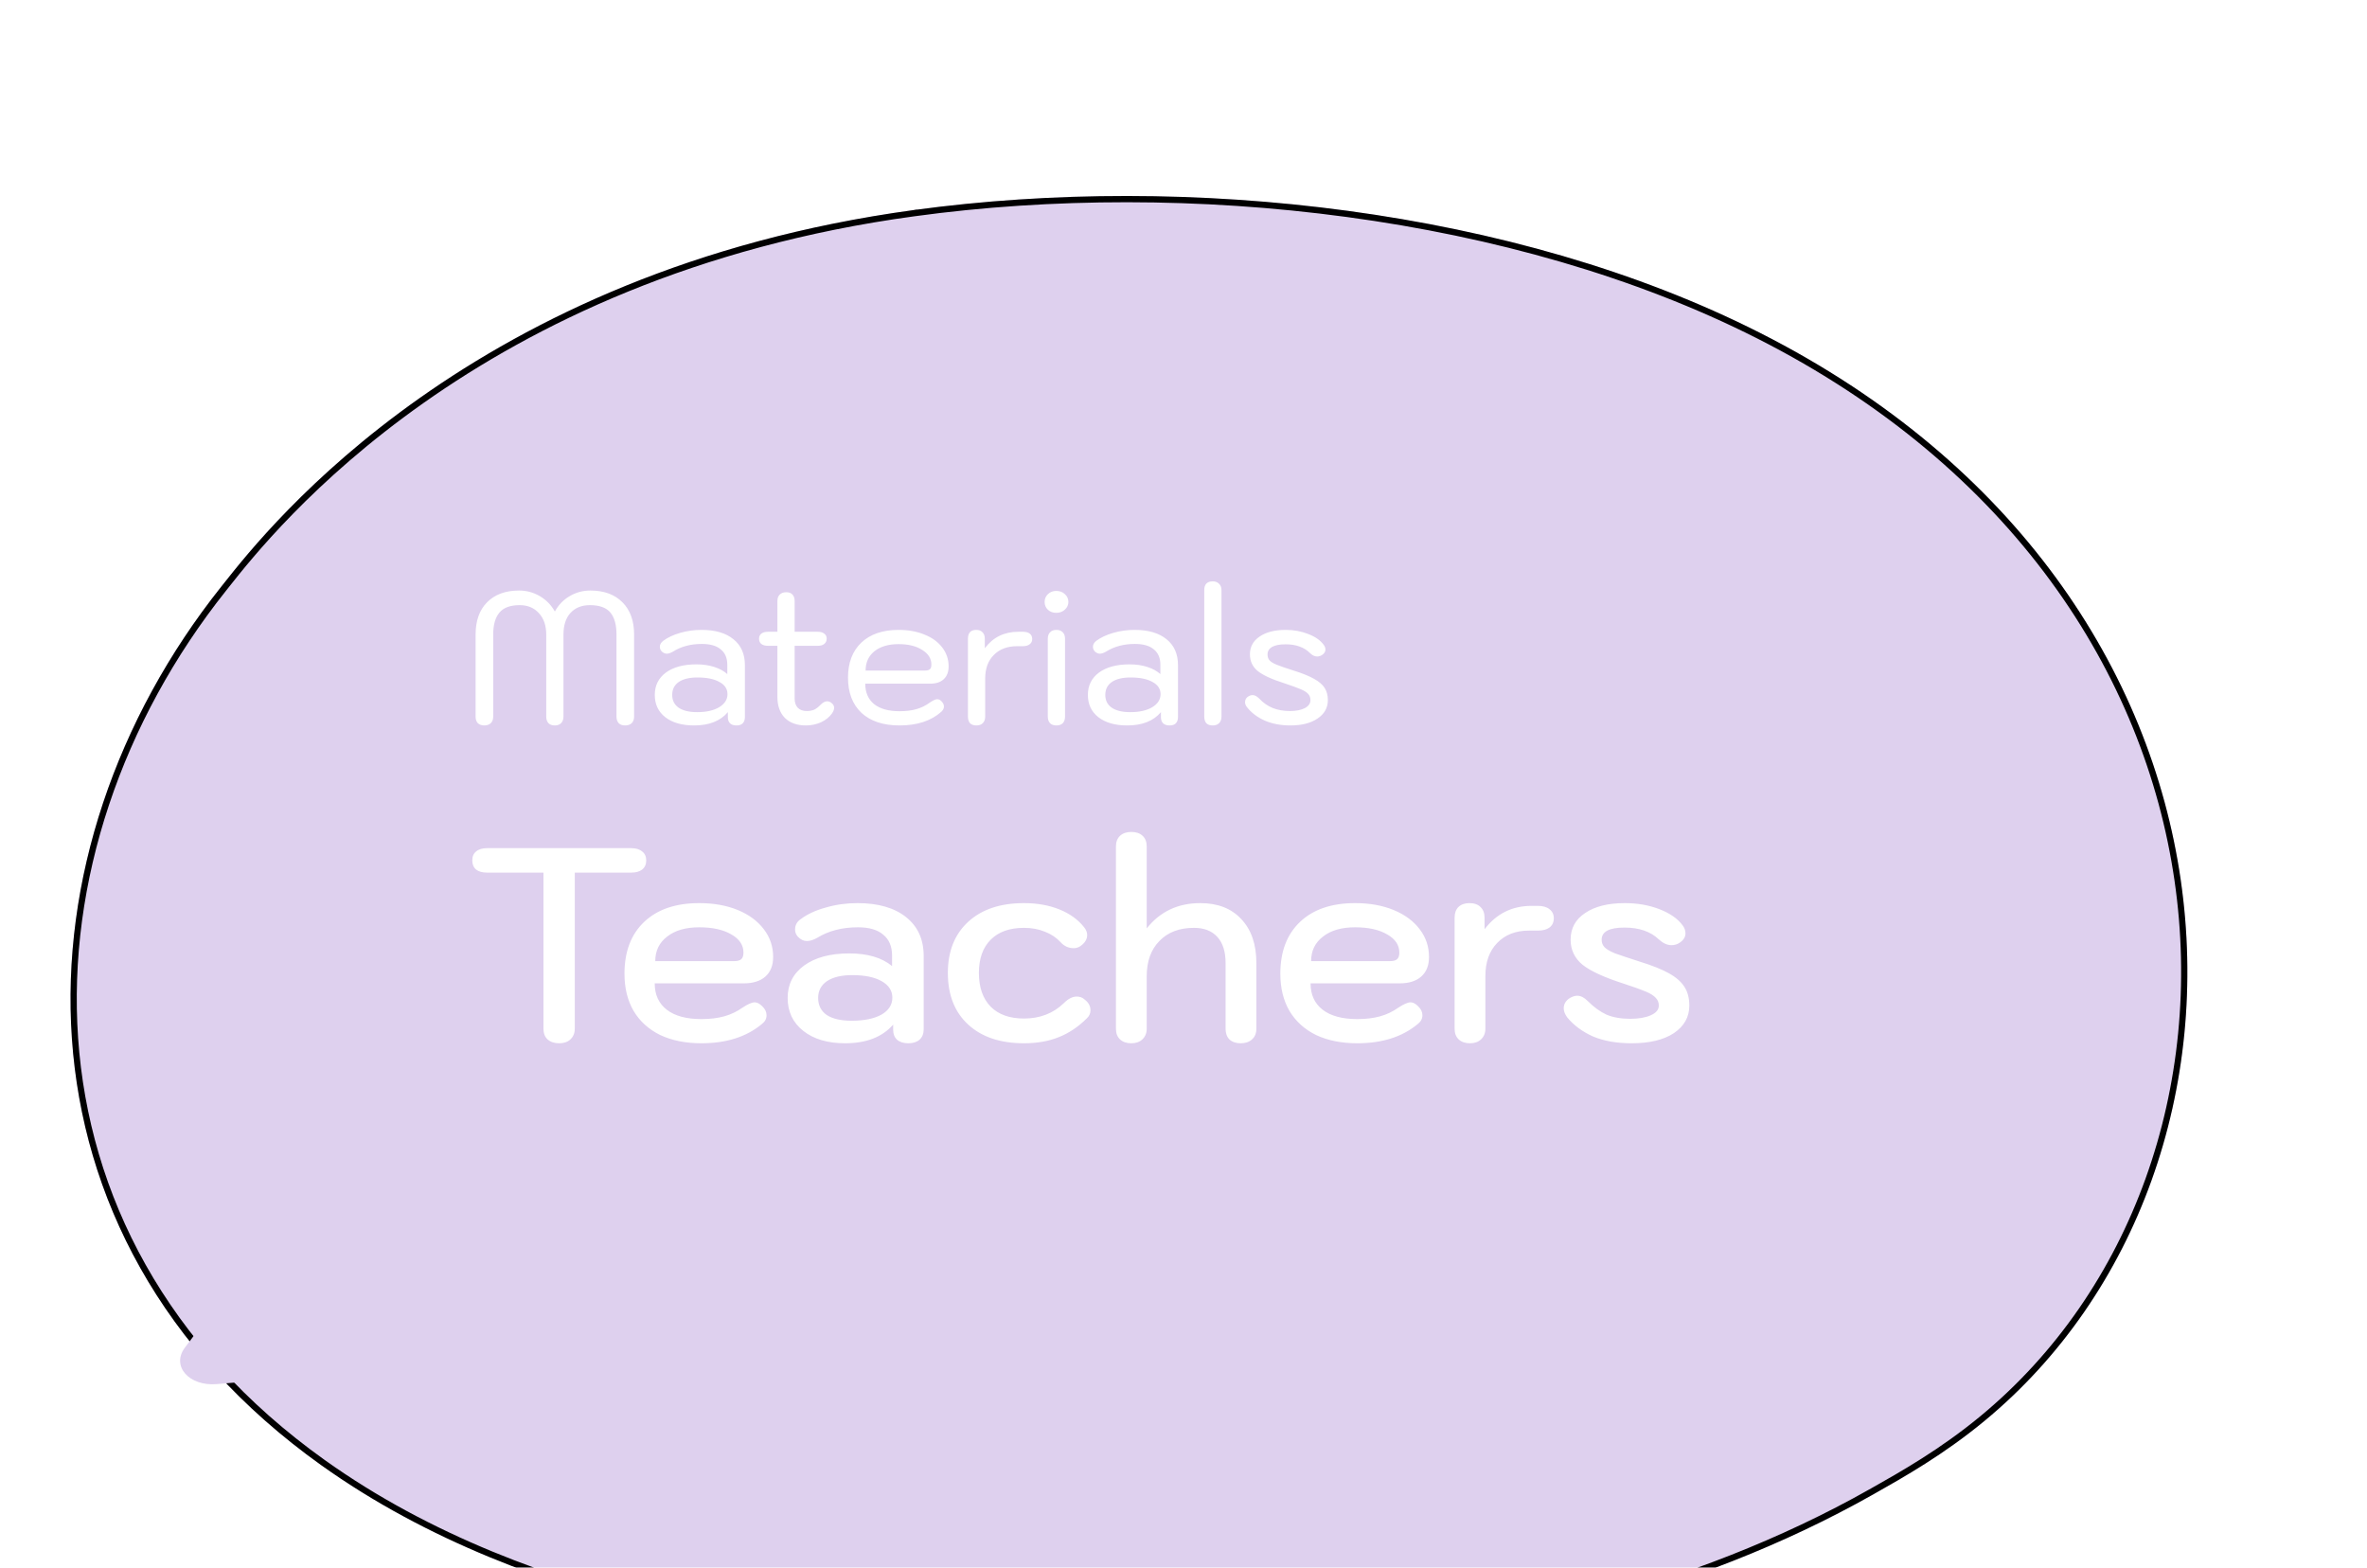<svg width="379" height="251" viewBox="0 0 379 251" fill="none" xmlns="http://www.w3.org/2000/svg">
<g filter="url(#filter0_dddddd_180_33)">
<path d="M317.733 203.527C311.234 208.892 304.946 212.446 299.979 215.252C241.59 248.254 168.464 242.682 152.895 241.218C129.908 239.058 85.474 234.879 51.425 210.568C-0.088 173.787 1.84 112.108 35.404 69.942C41.544 62.232 73.796 19.506 146.307 9.63C190.187 3.653 242.489 9.386 281.79 29.295C364.288 71.087 366.983 162.878 317.733 203.527Z" fill="#DED0EE"/>
<path d="M299.716 214.816L299.956 215.214L299.716 214.816C241.469 247.738 168.481 242.185 152.92 240.722C129.915 238.56 85.622 234.384 51.705 210.167C26.078 191.87 13.762 167.399 12.011 142.262C10.259 117.112 19.084 91.266 35.803 70.262C35.948 70.081 36.107 69.88 36.281 69.66C43.462 60.585 75.782 19.742 146.396 10.124L146.307 9.63L146.396 10.124C190.202 4.157 242.394 9.887 281.578 29.737C363.75 71.363 366.378 162.715 317.402 203.138C310.938 208.473 304.684 212.01 299.716 214.816Z" stroke="black"/>
</g>
<path d="M89.525 167.036C88.763 167.036 88.147 166.83 87.677 166.42C87.237 166.009 87.017 165.437 87.017 164.704V139.712H77.997C77.234 139.712 76.648 139.55 76.237 139.228C75.826 138.876 75.621 138.392 75.621 137.776C75.621 137.13 75.826 136.646 76.237 136.324C76.648 135.972 77.234 135.796 77.997 135.796H101.053C101.816 135.796 102.402 135.972 102.813 136.324C103.253 136.646 103.473 137.13 103.473 137.776C103.473 138.392 103.253 138.876 102.813 139.228C102.402 139.55 101.816 139.712 101.053 139.712H92.033V164.704C92.033 165.408 91.799 165.98 91.329 166.42C90.889 166.83 90.288 167.036 89.525 167.036ZM112.311 167.036C109.788 167.036 107.588 166.596 105.711 165.716C103.863 164.806 102.44 163.516 101.443 161.844C100.475 160.172 99.991 158.192 99.991 155.904C99.991 152.354 101.047 149.582 103.159 147.588C105.271 145.593 108.204 144.596 111.959 144.596C114.276 144.596 116.329 144.962 118.119 145.696C119.908 146.429 121.301 147.456 122.299 148.776C123.296 150.066 123.795 151.548 123.795 153.22C123.795 154.569 123.384 155.61 122.563 156.344C121.741 157.077 120.583 157.444 119.087 157.444H104.831C104.831 159.262 105.476 160.67 106.767 161.668C108.057 162.665 109.905 163.164 112.311 163.164C113.689 163.164 114.907 163.017 115.963 162.724C117.019 162.43 118.001 161.961 118.911 161.316C119.761 160.758 120.407 160.48 120.847 160.48C121.228 160.48 121.624 160.685 122.035 161.096C122.504 161.536 122.739 162.02 122.739 162.548C122.739 163.105 122.489 163.574 121.991 163.956C119.527 166.009 116.3 167.036 112.311 167.036ZM117.591 153.88C118.089 153.88 118.456 153.777 118.691 153.572C118.925 153.366 119.043 153.014 119.043 152.516C119.043 151.313 118.397 150.345 117.107 149.612C115.816 148.849 114.1 148.468 111.959 148.468C109.788 148.468 108.072 148.966 106.811 149.964C105.549 150.932 104.919 152.237 104.919 153.88H117.591ZM135.313 167.036C132.526 167.036 130.297 166.376 128.625 165.056C126.953 163.736 126.117 161.976 126.117 159.776C126.117 157.605 126.997 155.874 128.757 154.584C130.546 153.293 132.951 152.648 135.973 152.648C138.906 152.648 141.194 153.322 142.837 154.672V153C142.837 151.533 142.367 150.418 141.429 149.656C140.519 148.864 139.17 148.468 137.381 148.468C134.858 148.468 132.687 149.025 130.869 150.14C130.253 150.492 129.695 150.668 129.197 150.668C128.669 150.668 128.185 150.433 127.745 149.964C127.451 149.641 127.305 149.26 127.305 148.82C127.305 148.116 127.613 147.558 128.229 147.148C129.285 146.356 130.619 145.74 132.233 145.3C133.846 144.83 135.533 144.596 137.293 144.596C140.607 144.596 143.203 145.344 145.081 146.84C146.958 148.336 147.897 150.404 147.897 153.044V164.836C147.897 165.51 147.677 166.053 147.237 166.464C146.797 166.845 146.195 167.036 145.433 167.036C144.67 167.036 144.069 166.845 143.629 166.464C143.218 166.082 143.013 165.554 143.013 164.88V164.044C141.282 166.038 138.715 167.036 135.313 167.036ZM136.369 163.428C138.363 163.428 139.947 163.105 141.121 162.46C142.294 161.785 142.881 160.876 142.881 159.732C142.881 158.617 142.309 157.737 141.165 157.092C140.021 156.446 138.451 156.124 136.457 156.124C134.726 156.124 133.377 156.446 132.409 157.092C131.47 157.737 131.001 158.632 131.001 159.776C131.001 160.949 131.455 161.858 132.365 162.504C133.303 163.12 134.638 163.428 136.369 163.428ZM163.957 167.036C160.173 167.036 157.196 166.038 155.025 164.044C152.854 162.049 151.769 159.292 151.769 155.772C151.769 152.31 152.854 149.582 155.025 147.588C157.196 145.593 160.173 144.596 163.957 144.596C166.069 144.596 167.961 144.933 169.633 145.608C171.305 146.282 172.625 147.236 173.593 148.468C173.916 148.878 174.077 149.289 174.077 149.7C174.077 150.374 173.725 150.961 173.021 151.46C172.698 151.694 172.332 151.812 171.921 151.812C171.1 151.812 170.396 151.489 169.809 150.844C169.134 150.11 168.298 149.553 167.301 149.172C166.304 148.761 165.189 148.556 163.957 148.556C161.669 148.556 159.894 149.186 158.633 150.448C157.372 151.709 156.741 153.484 156.741 155.772C156.741 158.089 157.372 159.893 158.633 161.184C159.894 162.445 161.669 163.076 163.957 163.076C166.509 163.076 168.636 162.254 170.337 160.612C171.041 159.908 171.73 159.556 172.405 159.556C172.904 159.556 173.329 159.717 173.681 160.04C174.297 160.509 174.605 161.081 174.605 161.756C174.605 162.254 174.414 162.68 174.033 163.032C172.654 164.41 171.144 165.422 169.501 166.068C167.888 166.713 166.04 167.036 163.957 167.036ZM181.147 167.036C180.384 167.036 179.783 166.83 179.343 166.42C178.903 166.009 178.683 165.437 178.683 164.704V135.532C178.683 134.798 178.903 134.226 179.343 133.816C179.783 133.405 180.384 133.2 181.147 133.2C181.91 133.2 182.511 133.405 182.951 133.816C183.391 134.226 183.611 134.798 183.611 135.532V148.644C185.752 145.945 188.612 144.596 192.191 144.596C194.978 144.596 197.163 145.446 198.747 147.148C200.36 148.849 201.167 151.196 201.167 154.188V164.704C201.167 165.437 200.932 166.009 200.463 166.42C200.023 166.83 199.422 167.036 198.659 167.036C197.896 167.036 197.295 166.83 196.855 166.42C196.444 166.009 196.239 165.437 196.239 164.704V154.188C196.239 152.369 195.799 150.976 194.919 150.008C194.039 149.04 192.792 148.556 191.179 148.556C188.832 148.556 186.984 149.26 185.635 150.668C184.286 152.046 183.611 153.924 183.611 156.3V164.704C183.611 165.408 183.376 165.98 182.907 166.42C182.467 166.83 181.88 167.036 181.147 167.036ZM217.326 167.036C214.804 167.036 212.604 166.596 210.726 165.716C208.878 164.806 207.456 163.516 206.458 161.844C205.49 160.172 205.006 158.192 205.006 155.904C205.006 152.354 206.062 149.582 208.174 147.588C210.286 145.593 213.22 144.596 216.974 144.596C219.292 144.596 221.345 144.962 223.134 145.696C224.924 146.429 226.317 147.456 227.314 148.776C228.312 150.066 228.81 151.548 228.81 153.22C228.81 154.569 228.4 155.61 227.578 156.344C226.757 157.077 225.598 157.444 224.102 157.444H209.846C209.846 159.262 210.492 160.67 211.782 161.668C213.073 162.665 214.921 163.164 217.326 163.164C218.705 163.164 219.922 163.017 220.978 162.724C222.034 162.43 223.017 161.961 223.926 161.316C224.777 160.758 225.422 160.48 225.862 160.48C226.244 160.48 226.64 160.685 227.05 161.096C227.52 161.536 227.754 162.02 227.754 162.548C227.754 163.105 227.505 163.574 227.006 163.956C224.542 166.009 221.316 167.036 217.326 167.036ZM222.606 153.88C223.105 153.88 223.472 153.777 223.706 153.572C223.941 153.366 224.058 153.014 224.058 152.516C224.058 151.313 223.413 150.345 222.122 149.612C220.832 148.849 219.116 148.468 216.974 148.468C214.804 148.468 213.088 148.966 211.826 149.964C210.565 150.932 209.934 152.237 209.934 153.88H222.606ZM235.373 167.036C234.611 167.036 234.009 166.83 233.569 166.42C233.129 166.009 232.909 165.437 232.909 164.704V146.928C232.909 146.194 233.115 145.622 233.525 145.212C233.965 144.801 234.552 144.596 235.285 144.596C236.048 144.596 236.635 144.801 237.045 145.212C237.485 145.622 237.705 146.194 237.705 146.928V148.776C239.612 146.282 242.12 145.036 245.229 145.036H246.241C247.033 145.036 247.649 145.212 248.089 145.564C248.559 145.916 248.793 146.4 248.793 147.016C248.793 147.661 248.559 148.16 248.089 148.512C247.649 148.834 247.033 148.996 246.241 148.996H244.833C242.692 148.996 240.991 149.656 239.729 150.976C238.468 152.266 237.837 154.041 237.837 156.3V164.704C237.837 165.408 237.603 165.98 237.133 166.42C236.693 166.83 236.107 167.036 235.373 167.036ZM261.251 167.036C258.846 167.036 256.778 166.669 255.047 165.936C253.346 165.173 251.967 164.146 250.911 162.856C250.559 162.357 250.383 161.888 250.383 161.448C250.383 160.744 250.721 160.186 251.395 159.776C251.806 159.541 252.187 159.424 252.539 159.424C253.097 159.424 253.654 159.702 254.211 160.26C255.209 161.257 256.221 161.99 257.247 162.46C258.303 162.9 259.565 163.12 261.031 163.12C262.381 163.12 263.481 162.929 264.331 162.548C265.182 162.166 265.607 161.653 265.607 161.008C265.607 160.509 265.446 160.098 265.123 159.776C264.83 159.424 264.302 159.086 263.539 158.764C262.777 158.441 261.589 158.016 259.975 157.488C256.866 156.49 254.666 155.478 253.375 154.452C252.114 153.396 251.483 152.061 251.483 150.448C251.483 148.629 252.261 147.206 253.815 146.18C255.37 145.124 257.482 144.596 260.151 144.596C262.175 144.596 264.023 144.918 265.695 145.564C267.367 146.209 268.599 147.06 269.391 148.116C269.714 148.526 269.875 148.966 269.875 149.436C269.875 150.022 269.567 150.521 268.951 150.932C268.57 151.196 268.13 151.328 267.631 151.328C266.957 151.328 266.282 151.02 265.607 150.404C264.287 149.142 262.454 148.512 260.107 148.512C257.673 148.512 256.455 149.157 256.455 150.448C256.455 150.946 256.617 151.357 256.939 151.68C257.262 152.002 257.819 152.325 258.611 152.648C259.433 152.941 260.753 153.381 262.571 153.968C264.566 154.584 266.135 155.214 267.279 155.86C268.423 156.505 269.245 157.238 269.743 158.06C270.242 158.852 270.491 159.834 270.491 161.008C270.491 162.826 269.67 164.293 268.027 165.408C266.385 166.493 264.126 167.036 261.251 167.036Z" fill="white"/>
<path d="M77.532 116.15C77.112 116.15 76.772 116.03 76.512 115.79C76.272 115.53 76.152 115.18 76.152 114.74V101.6C76.152 99.4 76.762 97.68 77.982 96.44C79.222 95.18 80.932 94.55 83.112 94.55C84.312 94.55 85.422 94.85 86.442 95.45C87.462 96.05 88.262 96.87 88.842 97.91C89.422 96.85 90.212 96.03 91.212 95.45C92.212 94.85 93.322 94.55 94.542 94.55C96.722 94.55 98.432 95.18 99.672 96.44C100.912 97.68 101.532 99.4 101.532 101.6V114.74C101.532 115.18 101.402 115.53 101.142 115.79C100.882 116.03 100.532 116.15 100.092 116.15C99.652 116.15 99.312 116.03 99.072 115.79C98.832 115.53 98.712 115.18 98.712 114.74V101.6C98.712 100.02 98.382 98.84 97.722 98.06C97.062 97.28 95.972 96.89 94.452 96.89C93.132 96.89 92.092 97.31 91.332 98.15C90.592 98.97 90.222 100.12 90.222 101.6V114.74C90.222 115.18 90.092 115.53 89.832 115.79C89.592 116.03 89.262 116.15 88.842 116.15C88.402 116.15 88.062 116.03 87.822 115.79C87.582 115.53 87.462 115.18 87.462 114.74V101.6C87.462 100.16 87.072 99.02 86.292 98.18C85.532 97.32 84.502 96.89 83.202 96.89C81.702 96.89 80.622 97.29 79.962 98.09C79.302 98.87 78.972 100.04 78.972 101.6V114.74C78.972 115.18 78.842 115.53 78.582 115.79C78.322 116.03 77.972 116.15 77.532 116.15ZM111.143 116.15C109.203 116.15 107.663 115.71 106.523 114.83C105.403 113.95 104.843 112.76 104.843 111.26C104.843 109.76 105.433 108.57 106.613 107.69C107.813 106.81 109.443 106.37 111.503 106.37C112.583 106.37 113.543 106.51 114.383 106.79C115.243 107.07 115.933 107.45 116.453 107.93V106.43C116.453 105.35 116.103 104.53 115.403 103.97C114.723 103.39 113.713 103.1 112.373 103.1C110.593 103.1 109.053 103.51 107.753 104.33C107.373 104.55 107.043 104.66 106.763 104.66C106.503 104.66 106.243 104.55 105.983 104.33C105.763 104.11 105.653 103.85 105.653 103.55C105.653 103.21 105.823 102.9 106.163 102.62C106.883 102.08 107.793 101.65 108.893 101.33C109.993 101.01 111.143 100.85 112.343 100.85C114.523 100.85 116.223 101.35 117.443 102.35C118.663 103.33 119.273 104.71 119.273 106.49V114.8C119.273 115.24 119.153 115.58 118.913 115.82C118.693 116.04 118.363 116.15 117.923 116.15C117.483 116.15 117.143 116.04 116.903 115.82C116.663 115.58 116.543 115.26 116.543 114.86V114.02C115.343 115.44 113.543 116.15 111.143 116.15ZM111.623 114.02C113.083 114.02 114.253 113.76 115.133 113.24C116.033 112.7 116.483 112 116.483 111.14C116.483 110.3 116.053 109.65 115.193 109.19C114.353 108.71 113.183 108.47 111.683 108.47C110.383 108.47 109.383 108.71 108.683 109.19C107.983 109.67 107.633 110.36 107.633 111.26C107.633 112.14 107.973 112.82 108.653 113.3C109.353 113.78 110.343 114.02 111.623 114.02ZM133.177 112.58C133.437 112.8 133.567 113.05 133.567 113.33C133.567 113.57 133.457 113.86 133.237 114.2C132.817 114.8 132.227 115.28 131.467 115.64C130.707 115.98 129.897 116.15 129.037 116.15C127.617 116.15 126.497 115.75 125.677 114.95C124.877 114.13 124.477 113.01 124.477 111.59V103.4H122.977C122.517 103.4 122.157 103.3 121.897 103.1C121.657 102.9 121.537 102.62 121.537 102.26C121.537 101.92 121.657 101.65 121.897 101.45C122.157 101.25 122.517 101.15 122.977 101.15H124.477V96.23C124.477 95.79 124.597 95.45 124.837 95.21C125.097 94.95 125.447 94.82 125.887 94.82C126.327 94.82 126.657 94.94 126.877 95.18C127.117 95.42 127.237 95.77 127.237 96.23V101.15H130.927C131.387 101.15 131.737 101.25 131.977 101.45C132.237 101.63 132.367 101.9 132.367 102.26C132.367 102.62 132.237 102.9 131.977 103.1C131.737 103.3 131.387 103.4 130.927 103.4H127.237V111.83C127.237 112.47 127.407 112.97 127.747 113.33C128.087 113.67 128.567 113.84 129.187 113.84C129.627 113.84 130.017 113.77 130.357 113.63C130.697 113.47 131.037 113.21 131.377 112.85C131.757 112.47 132.107 112.28 132.427 112.28C132.707 112.28 132.957 112.38 133.177 112.58ZM144.031 116.15C141.431 116.15 139.401 115.48 137.941 114.14C136.501 112.78 135.781 110.9 135.781 108.5C135.781 106.12 136.491 104.25 137.911 102.89C139.351 101.53 141.341 100.85 143.881 100.85C145.441 100.85 146.821 101.1 148.021 101.6C149.241 102.08 150.191 102.77 150.871 103.67C151.551 104.55 151.891 105.56 151.891 106.7C151.891 107.58 151.631 108.26 151.111 108.74C150.611 109.22 149.891 109.46 148.951 109.46H138.541C138.541 110.86 139.011 111.95 139.951 112.73C140.911 113.49 142.271 113.87 144.031 113.87C145.071 113.87 145.971 113.76 146.731 113.54C147.511 113.32 148.241 112.96 148.921 112.46C149.421 112.12 149.801 111.95 150.061 111.95C150.301 111.95 150.521 112.05 150.721 112.25C151.001 112.53 151.141 112.82 151.141 113.12C151.141 113.42 151.001 113.7 150.721 113.96C149.081 115.42 146.851 116.15 144.031 116.15ZM148.111 107.36C148.471 107.36 148.731 107.29 148.891 107.15C149.051 107.01 149.131 106.76 149.131 106.4C149.131 105.44 148.641 104.66 147.661 104.06C146.701 103.44 145.441 103.13 143.881 103.13C142.261 103.13 140.971 103.51 140.011 104.27C139.071 105.03 138.601 106.06 138.601 107.36H148.111ZM156.336 116.15C155.896 116.15 155.556 116.03 155.316 115.79C155.096 115.53 154.986 115.18 154.986 114.74V102.26C154.986 101.32 155.436 100.85 156.336 100.85C156.756 100.85 157.086 100.98 157.326 101.24C157.566 101.48 157.686 101.82 157.686 102.26V103.79C159.006 102.03 160.796 101.15 163.056 101.15H163.776C164.256 101.15 164.626 101.25 164.886 101.45C165.146 101.65 165.276 101.94 165.276 102.32C165.276 102.68 165.136 102.96 164.856 103.16C164.596 103.36 164.236 103.46 163.776 103.46H162.876C161.296 103.46 160.046 103.93 159.126 104.87C158.206 105.79 157.746 107.05 157.746 108.65V114.74C157.746 115.18 157.616 115.53 157.356 115.79C157.116 116.03 156.776 116.15 156.336 116.15ZM169.121 98.12C168.601 98.12 168.161 97.96 167.801 97.64C167.441 97.3 167.261 96.88 167.261 96.38C167.261 95.88 167.441 95.46 167.801 95.12C168.161 94.78 168.601 94.61 169.121 94.61C169.681 94.61 170.141 94.78 170.501 95.12C170.881 95.46 171.071 95.88 171.071 96.38C171.071 96.86 170.881 97.27 170.501 97.61C170.141 97.95 169.681 98.12 169.121 98.12ZM169.151 116.15C168.711 116.15 168.371 116.03 168.131 115.79C167.891 115.53 167.771 115.18 167.771 114.74V102.26C167.771 101.82 167.891 101.48 168.131 101.24C168.371 100.98 168.711 100.85 169.151 100.85C169.591 100.85 169.931 100.98 170.171 101.24C170.411 101.48 170.531 101.82 170.531 102.26V114.74C170.531 115.18 170.411 115.53 170.171 115.79C169.931 116.03 169.591 116.15 169.151 116.15ZM180.489 116.15C178.549 116.15 177.009 115.71 175.869 114.83C174.749 113.95 174.189 112.76 174.189 111.26C174.189 109.76 174.779 108.57 175.959 107.69C177.159 106.81 178.789 106.37 180.849 106.37C181.929 106.37 182.889 106.51 183.729 106.79C184.589 107.07 185.279 107.45 185.799 107.93V106.43C185.799 105.35 185.449 104.53 184.749 103.97C184.069 103.39 183.059 103.1 181.719 103.1C179.939 103.1 178.399 103.51 177.099 104.33C176.719 104.55 176.389 104.66 176.109 104.66C175.849 104.66 175.589 104.55 175.329 104.33C175.109 104.11 174.999 103.85 174.999 103.55C174.999 103.21 175.169 102.9 175.509 102.62C176.229 102.08 177.139 101.65 178.239 101.33C179.339 101.01 180.489 100.85 181.689 100.85C183.869 100.85 185.569 101.35 186.789 102.35C188.009 103.33 188.619 104.71 188.619 106.49V114.8C188.619 115.24 188.499 115.58 188.259 115.82C188.039 116.04 187.709 116.15 187.269 116.15C186.829 116.15 186.489 116.04 186.249 115.82C186.009 115.58 185.889 115.26 185.889 114.86V114.02C184.689 115.44 182.889 116.15 180.489 116.15ZM180.969 114.02C182.429 114.02 183.599 113.76 184.479 113.24C185.379 112.7 185.829 112 185.829 111.14C185.829 110.3 185.399 109.65 184.539 109.19C183.699 108.71 182.529 108.47 181.029 108.47C179.729 108.47 178.729 108.71 178.029 109.19C177.329 109.67 176.979 110.36 176.979 111.26C176.979 112.14 177.319 112.82 177.999 113.3C178.699 113.78 179.689 114.02 180.969 114.02ZM194.172 116.15C193.732 116.15 193.392 116.03 193.152 115.79C192.932 115.53 192.822 115.18 192.822 114.74V94.49C192.822 94.03 192.932 93.68 193.152 93.44C193.392 93.2 193.732 93.08 194.172 93.08C194.612 93.08 194.952 93.21 195.192 93.47C195.452 93.71 195.582 94.05 195.582 94.49V114.74C195.582 115.18 195.452 115.53 195.192 115.79C194.952 116.03 194.612 116.15 194.172 116.15ZM206.616 116.15C205.076 116.15 203.706 115.89 202.506 115.37C201.306 114.83 200.356 114.11 199.656 113.21C199.456 112.95 199.356 112.69 199.356 112.43C199.356 111.99 199.566 111.66 199.986 111.44C200.166 111.34 200.356 111.29 200.556 111.29C200.896 111.29 201.246 111.47 201.606 111.83C202.266 112.53 202.996 113.04 203.796 113.36C204.596 113.68 205.516 113.84 206.556 113.84C207.516 113.84 208.296 113.69 208.896 113.39C209.516 113.07 209.826 112.64 209.826 112.1C209.826 111.7 209.706 111.37 209.466 111.11C209.246 110.85 208.856 110.6 208.296 110.36C207.736 110.12 206.856 109.8 205.656 109.4C203.636 108.76 202.206 108.1 201.366 107.42C200.546 106.74 200.136 105.85 200.136 104.75C200.136 103.57 200.646 102.63 201.666 101.93C202.706 101.21 204.106 100.85 205.866 100.85C207.166 100.85 208.366 101.07 209.466 101.51C210.586 101.93 211.416 102.51 211.956 103.25C212.136 103.49 212.226 103.74 212.226 104C212.226 104.34 212.046 104.63 211.686 104.87C211.426 105.03 211.166 105.11 210.906 105.11C210.506 105.11 210.126 104.93 209.766 104.57C209.286 104.09 208.726 103.74 208.086 103.52C207.466 103.28 206.716 103.16 205.836 103.16C204.896 103.16 204.176 103.3 203.676 103.58C203.196 103.86 202.956 104.26 202.956 104.78C202.956 105.18 203.066 105.5 203.286 105.74C203.506 105.98 203.886 106.21 204.426 106.43C204.966 106.65 205.866 106.96 207.126 107.36C208.526 107.8 209.616 108.24 210.396 108.68C211.196 109.12 211.766 109.61 212.106 110.15C212.446 110.69 212.616 111.34 212.616 112.1C212.616 113.32 212.066 114.3 210.966 115.04C209.886 115.78 208.436 116.15 206.616 116.15Z" fill="white"/>
<path d="M29.6 215.774L44.772 195.558C46.944 192.664 52.417 192.257 54.664 194.823L70.053 212.397C72.296 214.957 69.664 218.584 65.289 218.962L34.728 221.605C30.267 221.99 27.39 218.719 29.6 215.774Z" fill="#DED0EE"/>
<defs>
<filter id="filter0_dddddd_180_33" x="7.29" y="7.381" width="346.951" height="243.112" filterUnits="userSpaceOnUse" color-interpolation-filters="sRGB">
<feFlood flood-opacity="0" result="BackgroundImageFix"/>
<feColorMatrix in="SourceAlpha" type="matrix" values="0 0 0 0 0 0 0 0 0 0 0 0 0 0 0 0 0 0 127 0" result="hardAlpha"/>
<feOffset dy="4"/>
<feGaussianBlur stdDeviation="2"/>
<feComposite in2="hardAlpha" operator="out"/>
<feColorMatrix type="matrix" values="0 0 0 0 0 0 0 0 0 0 0 0 0 0 0 0 0 0 0.25 0"/>
<feBlend mode="normal" in2="BackgroundImageFix" result="effect1_dropShadow_180_33"/>
<feColorMatrix in="SourceAlpha" type="matrix" values="0 0 0 0 0 0 0 0 0 0 0 0 0 0 0 0 0 0 127 0" result="hardAlpha"/>
<feOffset dy="4"/>
<feGaussianBlur stdDeviation="2"/>
<feComposite in2="hardAlpha" operator="out"/>
<feColorMatrix type="matrix" values="0 0 0 0 0 0 0 0 0 0 0 0 0 0 0 0 0 0 0.25 0"/>
<feBlend mode="normal" in2="effect1_dropShadow_180_33" result="effect2_dropShadow_180_33"/>
<feColorMatrix in="SourceAlpha" type="matrix" values="0 0 0 0 0 0 0 0 0 0 0 0 0 0 0 0 0 0 127 0" result="hardAlpha"/>
<feOffset dy="4"/>
<feGaussianBlur stdDeviation="2"/>
<feComposite in2="hardAlpha" operator="out"/>
<feColorMatrix type="matrix" values="0 0 0 0 0 0 0 0 0 0 0 0 0 0 0 0 0 0 0.25 0"/>
<feBlend mode="normal" in2="effect2_dropShadow_180_33" result="effect3_dropShadow_180_33"/>
<feColorMatrix in="SourceAlpha" type="matrix" values="0 0 0 0 0 0 0 0 0 0 0 0 0 0 0 0 0 0 127 0" result="hardAlpha"/>
<feOffset dy="4"/>
<feGaussianBlur stdDeviation="2"/>
<feComposite in2="hardAlpha" operator="out"/>
<feColorMatrix type="matrix" values="0 0 0 0 0 0 0 0 0 0 0 0 0 0 0 0 0 0 0.25 0"/>
<feBlend mode="normal" in2="effect3_dropShadow_180_33" result="effect4_dropShadow_180_33"/>
<feColorMatrix in="SourceAlpha" type="matrix" values="0 0 0 0 0 0 0 0 0 0 0 0 0 0 0 0 0 0 127 0" result="hardAlpha"/>
<feOffset dy="4"/>
<feGaussianBlur stdDeviation="2"/>
<feComposite in2="hardAlpha" operator="out"/>
<feColorMatrix type="matrix" values="0 0 0 0 0 0 0 0 0 0 0 0 0 0 0 0 0 0 0.25 0"/>
<feBlend mode="normal" in2="effect4_dropShadow_180_33" result="effect5_dropShadow_180_33"/>
<feColorMatrix in="SourceAlpha" type="matrix" values="0 0 0 0 0 0 0 0 0 0 0 0 0 0 0 0 0 0 127 0" result="hardAlpha"/>
<feOffset dy="4"/>
<feGaussianBlur stdDeviation="2"/>
<feComposite in2="hardAlpha" operator="out"/>
<feColorMatrix type="matrix" values="0 0 0 0 0 0 0 0 0 0 0 0 0 0 0 0 0 0 0.25 0"/>
<feBlend mode="normal" in2="effect5_dropShadow_180_33" result="effect6_dropShadow_180_33"/>
<feBlend mode="normal" in="SourceGraphic" in2="effect6_dropShadow_180_33" result="shape"/>
</filter>
</defs>
</svg>
